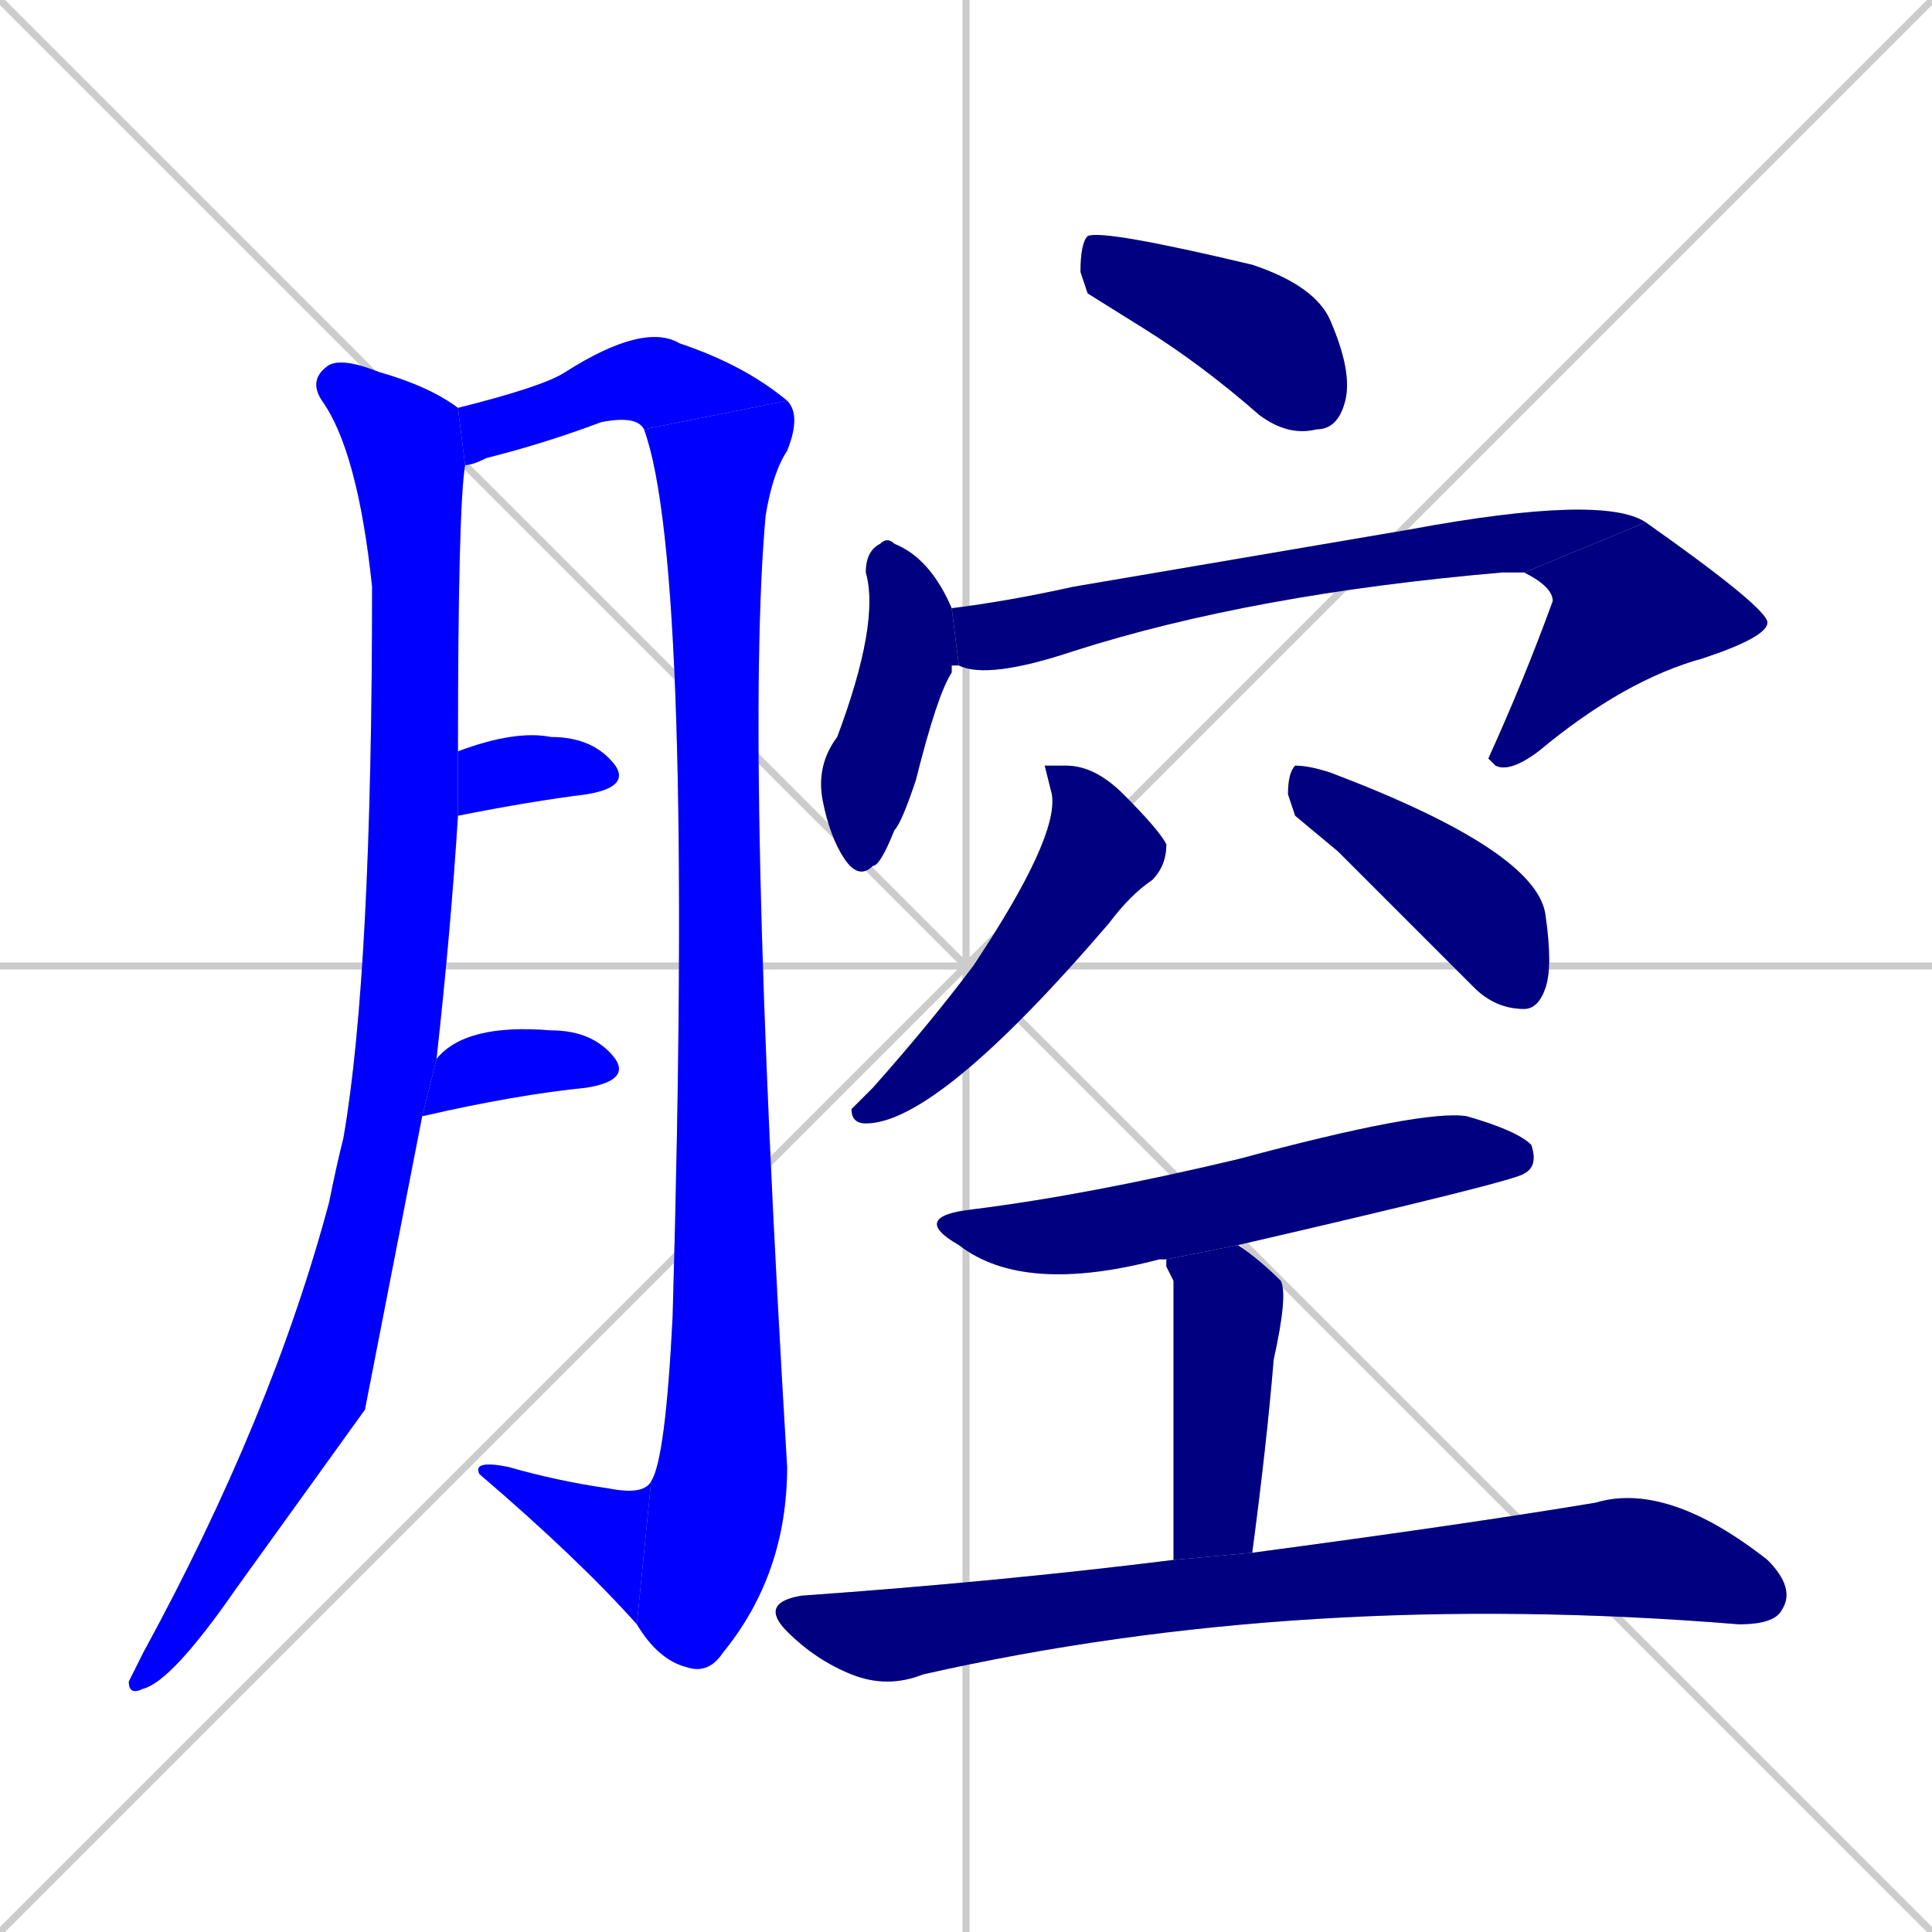 <svg xmlns="http://www.w3.org/2000/svg" xmlns:xlink="http://www.w3.org/1999/xlink" width="270" height="270"><defs><clipPath id="clip-mask-1"><rect x="18" y="50" width="47" height="187"><animate attributeName="y" from="-137" to="50" dur="0.693" begin="0; animate15.end + 1" id="animate1" fill="freeze"/></rect></clipPath><clipPath id="clip-mask-2"><rect x="64" y="45" width="46" height="20"><set attributeName="x" to="18" begin="0; animate15.end + 1" /><animate attributeName="x" from="18" to="64" dur="0.170" begin="animate1.end + 0.5" id="animate2" fill="freeze"/></rect></clipPath><clipPath id="clip-mask-3"><rect x="89" y="56" width="23" height="178"><set attributeName="y" to="-122" begin="0; animate15.end + 1" /><animate attributeName="y" from="-122" to="56" dur="0.659" begin="animate2.end" id="animate3" fill="freeze"/></rect></clipPath><clipPath id="clip-mask-4"><rect x="66" y="204" width="25" height="23"><set attributeName="x" to="91" begin="0; animate15.end + 1" /><animate attributeName="x" from="91" to="66" dur="0.093" begin="animate3.end" id="animate4" fill="freeze"/></rect></clipPath><clipPath id="clip-mask-5"><rect x="64" y="102" width="24" height="12"><set attributeName="x" to="40" begin="0; animate15.end + 1" /><animate attributeName="x" from="40" to="64" dur="0.089" begin="animate4.end + 0.5" id="animate5" fill="freeze"/></rect></clipPath><clipPath id="clip-mask-6"><rect x="59" y="143" width="29" height="13"><set attributeName="x" to="30" begin="0; animate15.end + 1" /><animate attributeName="x" from="30" to="59" dur="0.107" begin="animate5.end + 0.5" id="animate6" fill="freeze"/></rect></clipPath><clipPath id="clip-mask-7"><rect x="151" y="32" width="38" height="29"><set attributeName="x" to="113" begin="0; animate15.end + 1" /><animate attributeName="x" from="113" to="151" dur="0.141" begin="animate6.end + 0.5" id="animate7" fill="freeze"/></rect></clipPath><clipPath id="clip-mask-8"><rect x="114" y="75" width="20" height="48"><set attributeName="y" to="27" begin="0; animate15.end + 1" /><animate attributeName="y" from="27" to="75" dur="0.178" begin="animate7.end + 0.5" id="animate8" fill="freeze"/></rect></clipPath><clipPath id="clip-mask-9"><rect x="133" y="69" width="97" height="26"><set attributeName="x" to="36" begin="0; animate15.end + 1" /><animate attributeName="x" from="36" to="133" dur="0.359" begin="animate8.end + 0.5" id="animate9" fill="freeze"/></rect></clipPath><clipPath id="clip-mask-10"><rect x="208" y="73" width="39" height="35"><set attributeName="y" to="38" begin="0; animate15.end + 1" /><animate attributeName="y" from="38" to="73" dur="0.130" begin="animate9.end" id="animate10" fill="freeze"/></rect></clipPath><clipPath id="clip-mask-11"><rect x="119" y="107" width="44" height="50"><set attributeName="y" to="57" begin="0; animate15.end + 1" /><animate attributeName="y" from="57" to="107" dur="0.185" begin="animate10.end + 0.5" id="animate11" fill="freeze"/></rect></clipPath><clipPath id="clip-mask-12"><rect x="180" y="107" width="37" height="34"><set attributeName="x" to="143" begin="0; animate15.end + 1" /><animate attributeName="x" from="143" to="180" dur="0.137" begin="animate11.end + 0.5" id="animate12" fill="freeze"/></rect></clipPath><clipPath id="clip-mask-13"><rect x="127" y="155" width="88" height="26"><set attributeName="x" to="39" begin="0; animate15.end + 1" /><animate attributeName="x" from="39" to="127" dur="0.326" begin="animate12.end + 0.5" id="animate13" fill="freeze"/></rect></clipPath><clipPath id="clip-mask-14"><rect x="163" y="174" width="17" height="44"><set attributeName="y" to="130" begin="0; animate15.end + 1" /><animate attributeName="y" from="130" to="174" dur="0.163" begin="animate13.end + 0.5" id="animate14" fill="freeze"/></rect></clipPath><clipPath id="clip-mask-15"><rect x="106" y="207" width="145" height="29"><set attributeName="x" to="-39" begin="0; animate15.end + 1" /><animate attributeName="x" from="-39" to="106" dur="0.537" begin="animate14.end + 0.5" id="animate15" fill="freeze"/></rect></clipPath></defs><path d="M 0 0 L 270 270 M 270 0 L 0 270 M 135 0 L 135 270 M 0 135 L 270 135" stroke="#CCCCCC" /><path d="M 51 197 L 33 222 Q 24 235 20 236 Q 18 237 18 235 Q 19 233 20 231 Q 38 198 46 168 Q 47 163 48 159 Q 52 136 52 82 Q 50 63 45 56 Q 43 53 46 51 Q 48 50 53 52 Q 60 54 64 57 L 65 65 Q 64 71 64 105 L 64 114 Q 63 130 61 148 L 59 156" fill="#CCCCCC"/><path d="M 64 57 Q 76 54 79 52 Q 90 45 95 48 Q 104 51 110 56 L 90 60 Q 89 58 84 59 Q 76 62 68 64 Q 66 65 65 65" fill="#CCCCCC"/><path d="M 110 56 Q 112 58 110 63 Q 108 66 107 72 Q 104 105 110 205 Q 110 220 101 231 Q 99 234 96 233 Q 92 232 89 227 L 91 207 Q 93 204 94 184 Q 97 79 90 60" fill="#CCCCCC"/><path d="M 89 227 Q 81 218 67 206 Q 66 204 71 205 Q 78 207 85 208 Q 90 209 91 207" fill="#CCCCCC"/><path d="M 64 105 Q 72 102 77 103 Q 83 103 86 107 Q 88 110 82 111 Q 74 112 64 114" fill="#CCCCCC"/><path d="M 61 148 Q 65 143 77 144 Q 83 144 86 148 Q 88 151 82 152 Q 72 153 59 156" fill="#CCCCCC"/><path d="M 152 41 L 151 38 Q 151 34 152 33 Q 154 32 175 37 Q 184 40 186 45 Q 189 52 188 56 Q 187 60 184 60 Q 180 61 176 58 Q 168 51 160 46" fill="#CCCCCC"/><path d="M 133 93 L 133 94 Q 131 97 128 109 Q 126 115 125 116 Q 123 121 122 121 Q 120 123 118 120 Q 116 117 115 112 Q 114 107 117 103 Q 123 87 121 80 Q 121 77 123 76 Q 124 75 125 76 Q 130 78 133 85 L 134 93" fill="#CCCCCC"/><path d="M 133 85 Q 141 84 150 82 Q 197 74 197 74 Q 224 69 230 73 L 213 80 Q 212 80 210 80 Q 175 83 150 91 Q 138 95 134 93" fill="#CCCCCC"/><path d="M 230 73 Q 247 85 247 87 Q 247 89 238 92 Q 227 95 215 105 Q 211 108 209 107 L 208 106 Q 213 95 217 84 Q 217 82 213 80" fill="#CCCCCC"/><path d="M 146 107 L 149 107 Q 153 107 157 111 Q 162 116 163 118 Q 163 121 161 123 Q 158 125 155 129 Q 131 157 121 157 Q 119 157 119 155 Q 120 154 122 152 Q 130 143 136 135 Q 148 117 147 111" fill="#CCCCCC"/><path d="M 181 114 L 180 111 Q 180 108 181 107 Q 183 107 186 108 Q 215 119 216 128 Q 217 135 216 138 Q 215 141 213 141 Q 209 141 206 138 Q 196 128 187 119" fill="#CCCCCC"/><path d="M 163 176 L 162 176 Q 143 181 134 174 Q 127 170 136 169 Q 152 167 173 162 Q 199 155 205 156 Q 212 158 214 160 Q 215 163 213 164 Q 212 165 173 174" fill="#CCCCCC"/><path d="M 164 179 L 163 177 Q 163 176 163 176 L 173 174 Q 176 176 179 179 Q 180 181 178 190 Q 177 202 175 217 L 164 218" fill="#CCCCCC"/><path d="M 175 217 Q 205 213 223 210 Q 233 207 247 218 Q 251 222 249 225 Q 248 227 243 227 Q 182 222 129 234 Q 124 236 119 234 Q 114 232 110 228 Q 106 224 112 223 Q 140 221 164 218" fill="#CCCCCC"/><path d="M 51 197 L 33 222 Q 24 235 20 236 Q 18 237 18 235 Q 19 233 20 231 Q 38 198 46 168 Q 47 163 48 159 Q 52 136 52 82 Q 50 63 45 56 Q 43 53 46 51 Q 48 50 53 52 Q 60 54 64 57 L 65 65 Q 64 71 64 105 L 64 114 Q 63 130 61 148 L 59 156" fill="#0000ff" clip-path="url(#clip-mask-1)" /><path d="M 64 57 Q 76 54 79 52 Q 90 45 95 48 Q 104 51 110 56 L 90 60 Q 89 58 84 59 Q 76 62 68 64 Q 66 65 65 65" fill="#0000ff" clip-path="url(#clip-mask-2)" /><path d="M 110 56 Q 112 58 110 63 Q 108 66 107 72 Q 104 105 110 205 Q 110 220 101 231 Q 99 234 96 233 Q 92 232 89 227 L 91 207 Q 93 204 94 184 Q 97 79 90 60" fill="#0000ff" clip-path="url(#clip-mask-3)" /><path d="M 89 227 Q 81 218 67 206 Q 66 204 71 205 Q 78 207 85 208 Q 90 209 91 207" fill="#0000ff" clip-path="url(#clip-mask-4)" /><path d="M 64 105 Q 72 102 77 103 Q 83 103 86 107 Q 88 110 82 111 Q 74 112 64 114" fill="#0000ff" clip-path="url(#clip-mask-5)" /><path d="M 61 148 Q 65 143 77 144 Q 83 144 86 148 Q 88 151 82 152 Q 72 153 59 156" fill="#0000ff" clip-path="url(#clip-mask-6)" /><path d="M 152 41 L 151 38 Q 151 34 152 33 Q 154 32 175 37 Q 184 40 186 45 Q 189 52 188 56 Q 187 60 184 60 Q 180 61 176 58 Q 168 51 160 46" fill="#000080" clip-path="url(#clip-mask-7)" /><path d="M 133 93 L 133 94 Q 131 97 128 109 Q 126 115 125 116 Q 123 121 122 121 Q 120 123 118 120 Q 116 117 115 112 Q 114 107 117 103 Q 123 87 121 80 Q 121 77 123 76 Q 124 75 125 76 Q 130 78 133 85 L 134 93" fill="#000080" clip-path="url(#clip-mask-8)" /><path d="M 133 85 Q 141 84 150 82 Q 197 74 197 74 Q 224 69 230 73 L 213 80 Q 212 80 210 80 Q 175 83 150 91 Q 138 95 134 93" fill="#000080" clip-path="url(#clip-mask-9)" /><path d="M 230 73 Q 247 85 247 87 Q 247 89 238 92 Q 227 95 215 105 Q 211 108 209 107 L 208 106 Q 213 95 217 84 Q 217 82 213 80" fill="#000080" clip-path="url(#clip-mask-10)" /><path d="M 146 107 L 149 107 Q 153 107 157 111 Q 162 116 163 118 Q 163 121 161 123 Q 158 125 155 129 Q 131 157 121 157 Q 119 157 119 155 Q 120 154 122 152 Q 130 143 136 135 Q 148 117 147 111" fill="#000080" clip-path="url(#clip-mask-11)" /><path d="M 181 114 L 180 111 Q 180 108 181 107 Q 183 107 186 108 Q 215 119 216 128 Q 217 135 216 138 Q 215 141 213 141 Q 209 141 206 138 Q 196 128 187 119" fill="#000080" clip-path="url(#clip-mask-12)" /><path d="M 163 176 L 162 176 Q 143 181 134 174 Q 127 170 136 169 Q 152 167 173 162 Q 199 155 205 156 Q 212 158 214 160 Q 215 163 213 164 Q 212 165 173 174" fill="#000080" clip-path="url(#clip-mask-13)" /><path d="M 164 179 L 163 177 Q 163 176 163 176 L 173 174 Q 176 176 179 179 Q 180 181 178 190 Q 177 202 175 217 L 164 218" fill="#000080" clip-path="url(#clip-mask-14)" /><path d="M 175 217 Q 205 213 223 210 Q 233 207 247 218 Q 251 222 249 225 Q 248 227 243 227 Q 182 222 129 234 Q 124 236 119 234 Q 114 232 110 228 Q 106 224 112 223 Q 140 221 164 218" fill="#000080" clip-path="url(#clip-mask-15)" /></svg>